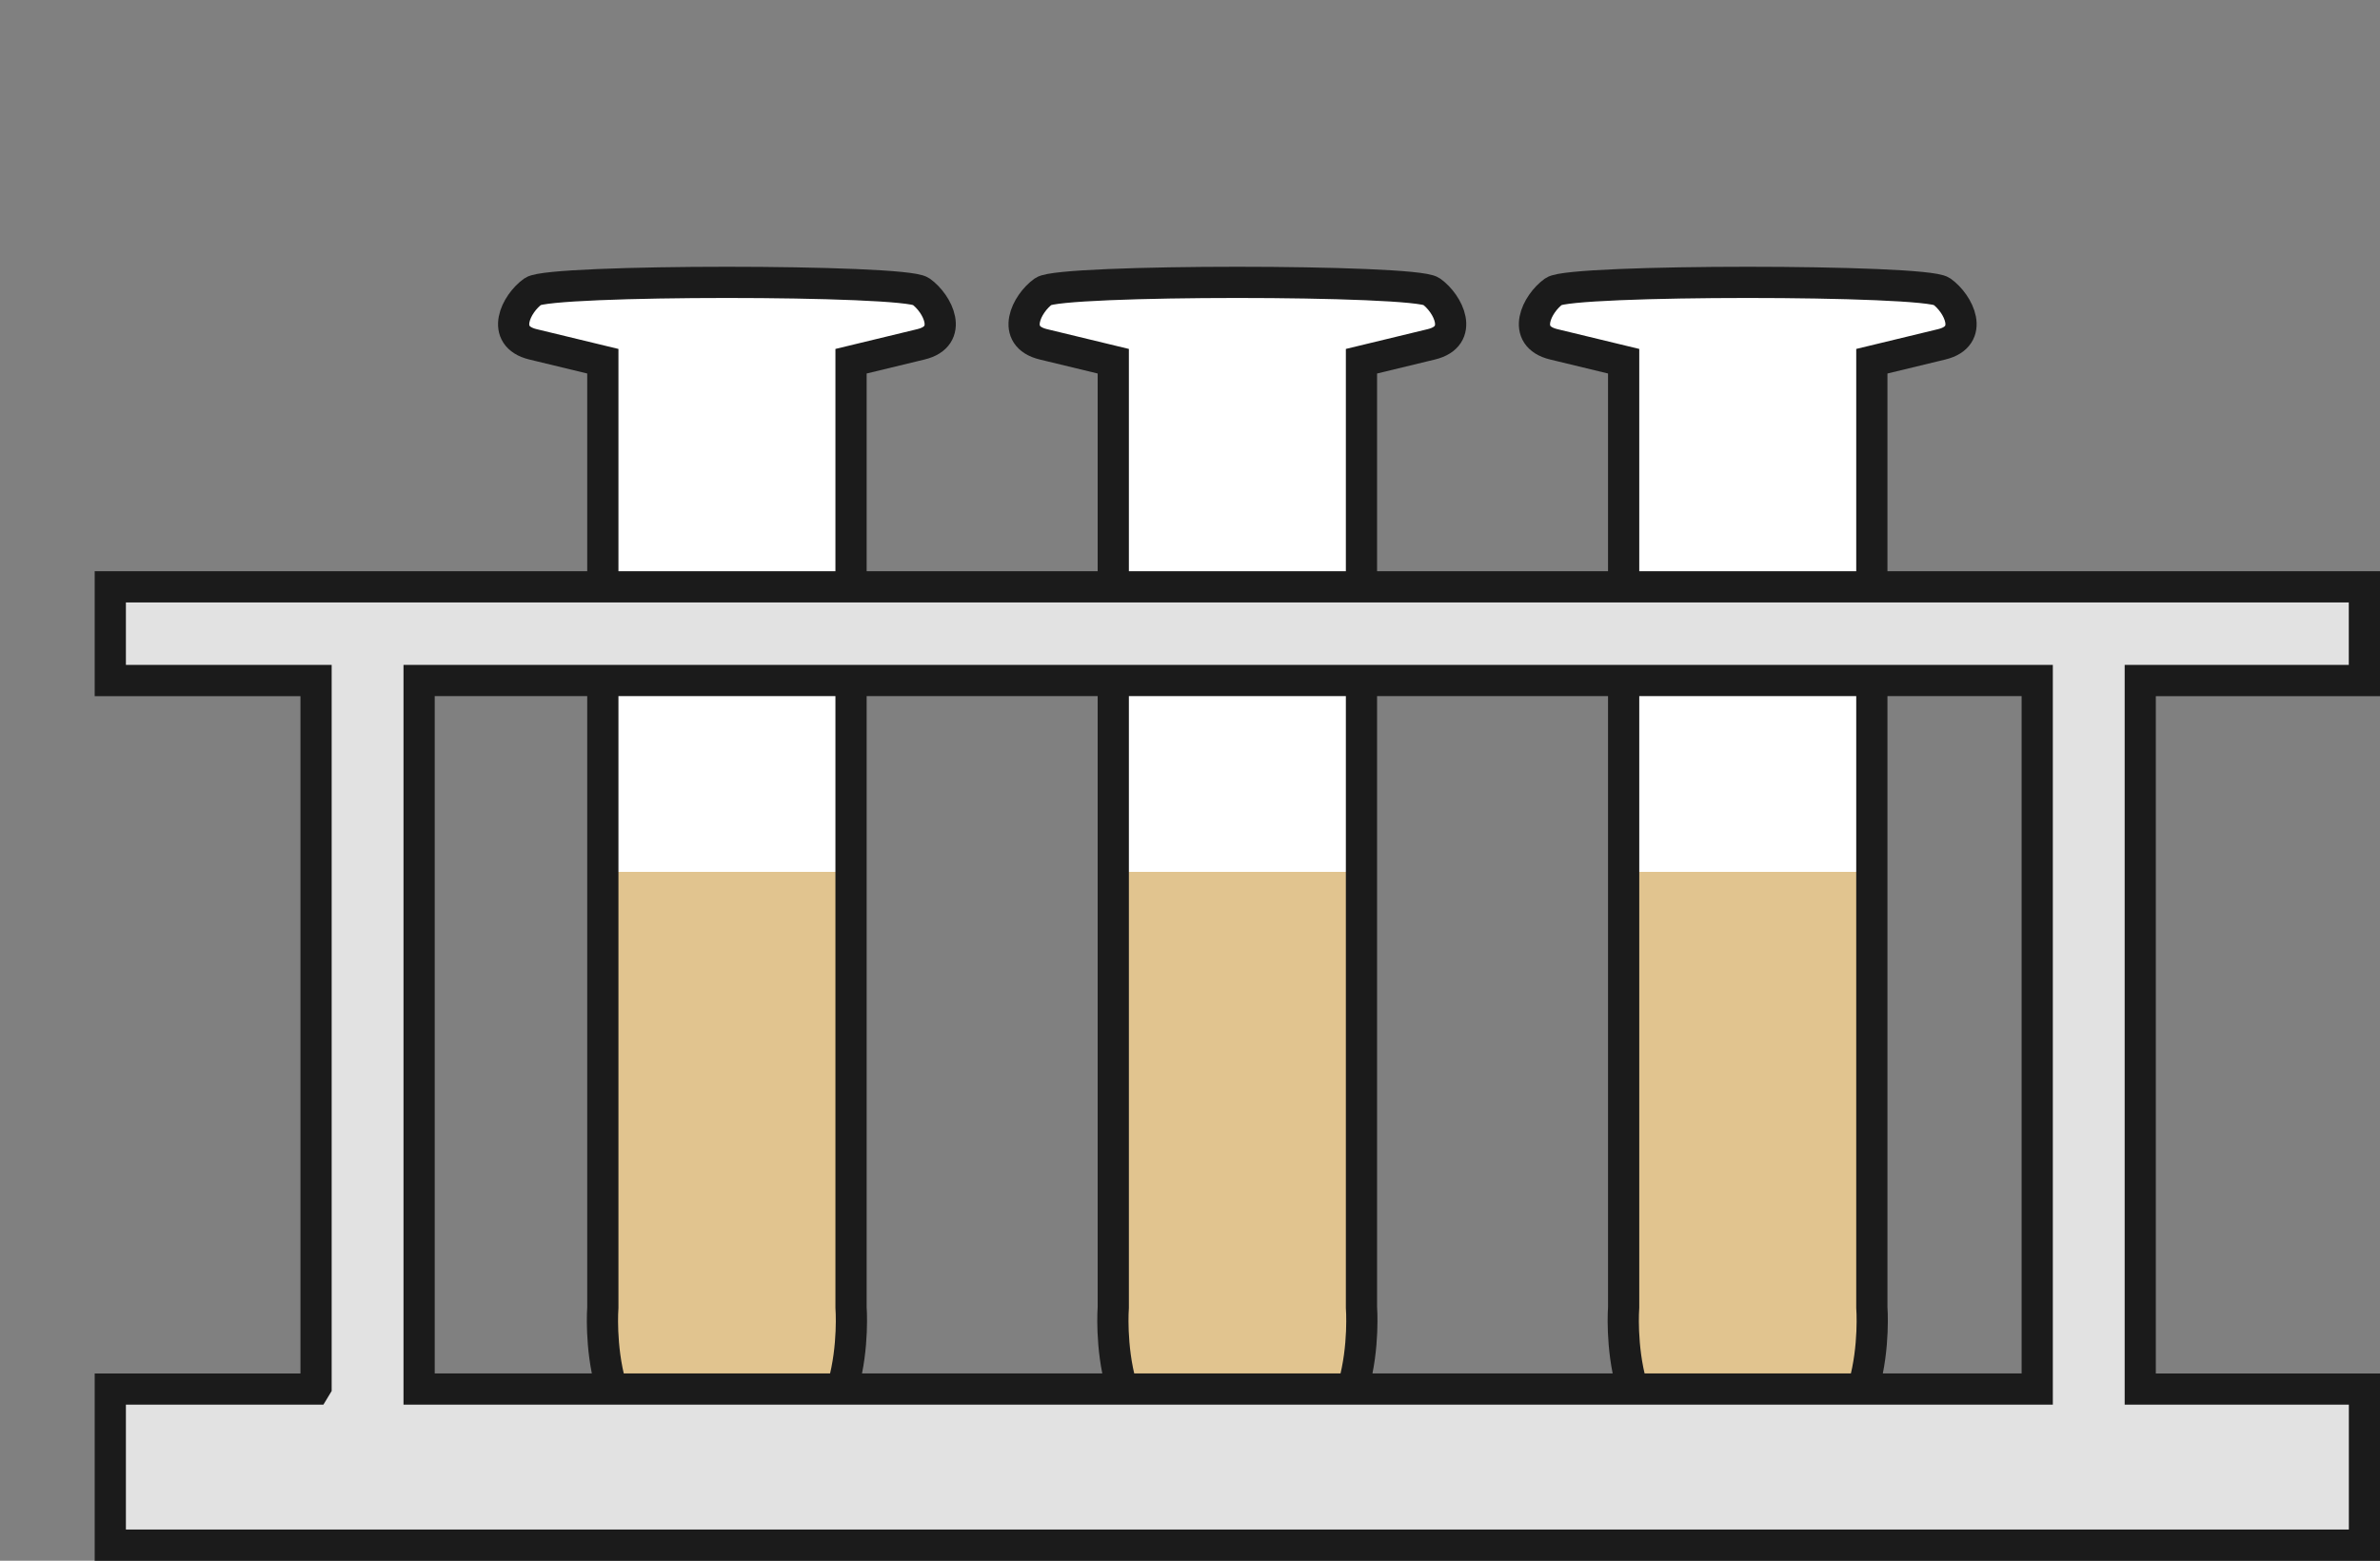 <?xml version='1.0' encoding='utf-8'?>
<ns0:svg xmlns:ns0="http://www.w3.org/2000/svg" id="TestTubeRack0001-beige" viewBox="0 0 343.87 225.54">
  <ns0:rect x="0" y="0" width="343.87" height="225.54" fill="#808080" stroke="none"/>
  <ns0:defs>
    <ns0:style>
      .cls-1 {
        fill: #fff;
      }

      .cls-2 {
        fill: #e2e2e2;
      }

      .cls-3 {
        fill: none;
      }

      .cls-3, .cls-4 {
        stroke: #1b1b1b;
        stroke-miterlimit: 10;
        stroke-width: 4.51px;
      }

      .cls-4, .cls-5 {
        fill: #e1c48f;
      }

      .cls-6 {
        fill: #1b1b1b;
      }

      .cls-7 {
        clip-path: url(#clippath);
      }
    </ns0:style>
    <ns0:clipPath id="clippath">
      <ns0:path class="cls-4" d="M101.36,211.18c-16,.35-14.26-22.26-14.26-22.26V52.2s-5.26-1.27-10.09-2.44c-4.83-1.17-2.44-5.91,0-7.65s53.61-1.74,56.04,0c2.44,1.74,4.83,6.49,0,7.65l-10.09,2.44v136.71s1.74,22.61-14.26,22.26h-7.34ZM182.45,211.18c16,.35,14.26-22.26,14.26-22.26V52.2s5.26-1.27,10.09-2.44c4.83-1.17,2.44-5.91,0-7.65-2.44-1.74-53.61-1.74-56.04,0s-4.83,6.49,0,7.65c4.83,1.17,10.09,2.44,10.09,2.44v136.71s-1.74,22.61,14.26,22.26h7.34ZM256.19,211.18c16,.35,14.26-22.26,14.26-22.26V52.2s5.26-1.27,10.09-2.44c4.83-1.17,2.44-5.91,0-7.65-2.44-1.74-53.61-1.74-56.04,0-2.44,1.74-4.83,6.49,0,7.65,4.83,1.17,10.09,2.44,10.09,2.44v136.71s-1.74,22.61,14.26,22.26h7.34Z" />
    </ns0:clipPath>
  </ns0:defs>
  <ns0:g>
    <ns0:path class="cls-5" d="M101.36,211.18c-16,.35-14.26-22.26-14.26-22.26V52.2s-5.26-1.27-10.09-2.44c-4.83-1.17-2.44-5.91,0-7.65s53.61-1.74,56.04,0c2.44,1.74,4.83,6.49,0,7.65l-10.09,2.44v136.71s1.74,22.61-14.26,22.26h-7.34ZM182.45,211.18c16,.35,14.26-22.26,14.26-22.26V52.2s5.26-1.27,10.09-2.44c4.83-1.17,2.44-5.91,0-7.65-2.44-1.74-53.61-1.74-56.04,0s-4.83,6.49,0,7.65c4.83,1.17,10.09,2.44,10.09,2.44v136.71s-1.74,22.61,14.26,22.26h7.34ZM256.19,211.18c16,.35,14.26-22.26,14.26-22.26V52.2s5.26-1.27,10.09-2.44c4.83-1.17,2.44-5.91,0-7.65-2.44-1.74-53.61-1.74-56.04,0-2.44,1.74-4.83,6.49,0,7.65,4.83,1.17,10.09,2.44,10.09,2.44v136.71s-1.74,22.61,14.26,22.26h7.34Z" />
    <ns0:g class="cls-7">
      <ns0:polygon class="cls-1" points="0 125.99 320.73 125.99 326.09 0 53.57 20.79 0 125.99" />
    </ns0:g>
    <ns0:path class="cls-3" d="M101.36,211.18c-16,.35-14.26-22.26-14.26-22.26V52.2s-5.26-1.27-10.09-2.44c-4.83-1.17-2.44-5.91,0-7.65s53.61-1.74,56.04,0c2.44,1.74,4.83,6.49,0,7.65l-10.09,2.44v136.71s1.74,22.61-14.26,22.26h-7.34ZM182.45,211.18c16,.35,14.26-22.26,14.26-22.26V52.2s5.26-1.27,10.09-2.44c4.83-1.17,2.44-5.91,0-7.65-2.44-1.74-53.61-1.74-56.04,0s-4.83,6.49,0,7.65c4.83,1.17,10.09,2.44,10.09,2.44v136.71s-1.74,22.61,14.26,22.26h7.34ZM256.19,211.18c16,.35,14.26-22.26,14.26-22.26V52.2s5.26-1.27,10.09-2.44c4.83-1.17,2.44-5.91,0-7.65-2.44-1.74-53.61-1.74-56.04,0-2.44,1.74-4.83,6.49,0,7.65,4.83,1.17,10.09,2.44,10.09,2.44v136.71s-1.74,22.61,14.26,22.26h7.34Z" />
  </ns0:g>
  <ns0:g>
    <ns0:path class="cls-2" d="M15.94,223.29v-22.56h29.52l.21-.34v-102.04H15.94v-13.54h325.67v13.54h-32.39v102.39h32.39v22.56H15.94ZM294.34,200.73v-102.39H60.55v102.39h233.79Z" />
    <ns0:path class="cls-6" d="M339.36,87.06v9.02h-32.38v4.25s0,100.68,0,100.68v1.97h32.39v18.05H18.19v-18.05h28.54l1.19-1.97v-104.93h-29.73v-9.02h321.16M296.6,96.08H58.3v4.25s0,100.68,0,100.68v1.97s238.3,0,238.3,0v-1.97s0-100.68,0-100.68v-4.25M343.87,82.55H13.68v18.05h29.73v97.88H13.68v27.07h330.19v-27.07h-32.39v-97.88h32.39v-18.05h0ZM62.81,100.59h229.28v97.88H62.81v-97.88h0Z" />
  </ns0:g>
</ns0:svg>